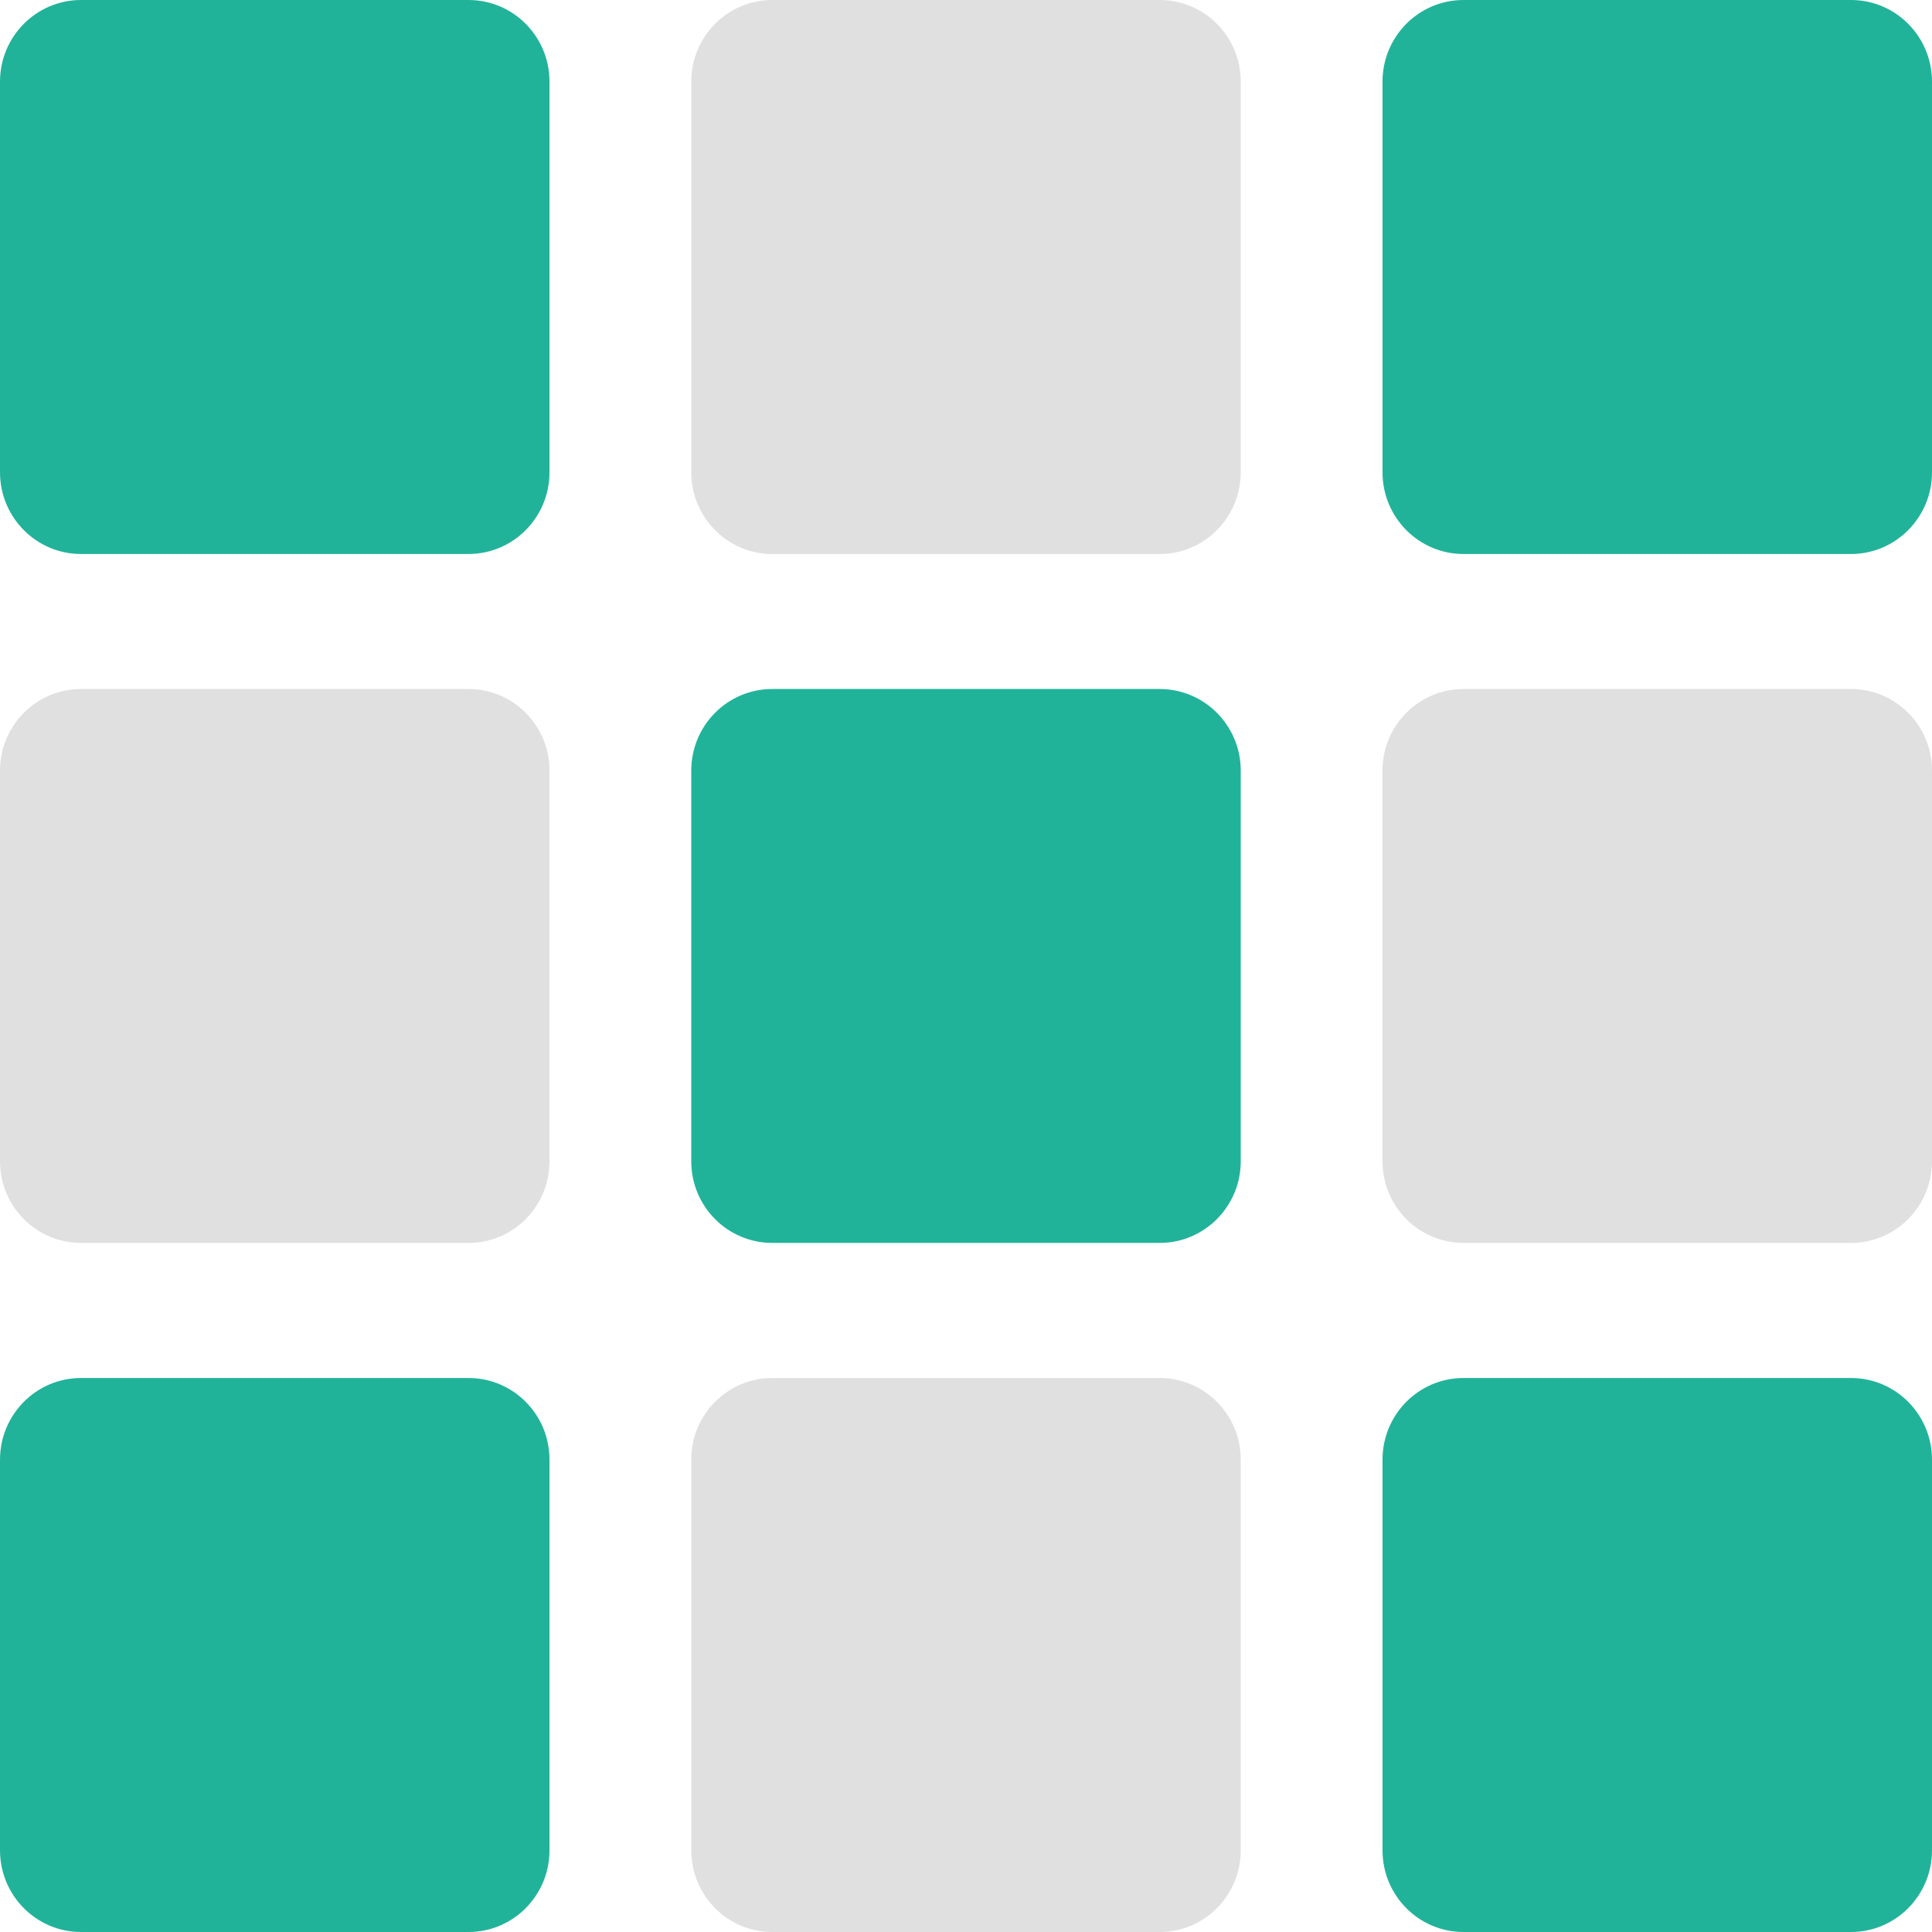 <svg width="24" height="24" viewBox="0 0 24 24" fill="none" xmlns="http://www.w3.org/2000/svg">
<path d="M5.82 0H1.006C0.451 0 0 0.454 0 1.014V5.867C0 6.427 0.451 6.882 1.006 6.882H5.82C6.376 6.882 6.826 6.427 6.826 5.867V1.014C6.826 0.454 6.376 0 5.82 0Z" fill="#21B39A"/>
<path d="M14.406 0H9.593C9.037 0 8.587 0.454 8.587 1.014V5.867C8.587 6.427 9.037 6.882 9.593 6.882H14.406C14.962 6.882 15.413 6.427 15.413 5.867V1.014C15.413 0.454 14.962 0 14.406 0Z" fill="#E0E0E0"/>
<path d="M22.994 0H18.18C17.624 0 17.174 0.454 17.174 1.014V5.867C17.174 6.427 17.624 6.882 18.18 6.882H22.994C23.549 6.882 24 6.427 24 5.867V1.014C24 0.454 23.549 0 22.994 0Z" fill="#21B39A"/>
<path d="M5.82 8.559H1.006C0.451 8.559 0 9.013 0 9.573V14.426C0 14.986 0.451 15.44 1.006 15.44H5.82C6.376 15.44 6.826 14.986 6.826 14.426V9.573C6.826 9.013 6.376 8.559 5.82 8.559Z" fill="#E0E0E0"/>
<path d="M14.406 8.559H9.593C9.037 8.559 8.587 9.013 8.587 9.573V14.426C8.587 14.986 9.037 15.44 9.593 15.44H14.406C14.962 15.44 15.413 14.986 15.413 14.426V9.573C15.413 9.013 14.962 8.559 14.406 8.559Z" fill="#21B39A"/>
<path d="M22.994 8.559H18.18C17.624 8.559 17.174 9.013 17.174 9.573V14.426C17.174 14.986 17.624 15.44 18.18 15.44H22.994C23.549 15.44 24 14.986 24 14.426V9.573C24 9.013 23.549 8.559 22.994 8.559Z" fill="#E0E0E0"/>
<path d="M5.82 17.118H1.006C0.451 17.118 0 17.572 0 18.133V22.985C0 23.546 0.451 24 1.006 24H5.82C6.376 24 6.826 23.546 6.826 22.985V18.133C6.826 17.572 6.376 17.118 5.82 17.118Z" fill="#21B39A"/>
<path d="M14.406 17.118H9.593C9.037 17.118 8.587 17.572 8.587 18.133V22.985C8.587 23.546 9.037 24 9.593 24H14.406C14.962 24 15.413 23.546 15.413 22.985V18.133C15.413 17.572 14.962 17.118 14.406 17.118Z" fill="#E0E0E0"/>
<path d="M22.994 17.118H18.18C17.624 17.118 17.174 17.572 17.174 18.133V22.985C17.174 23.546 17.624 24 18.18 24H22.994C23.549 24 24 23.546 24 22.985V18.133C24 17.572 23.549 17.118 22.994 17.118Z" fill="#21B39A"/>
</svg>
